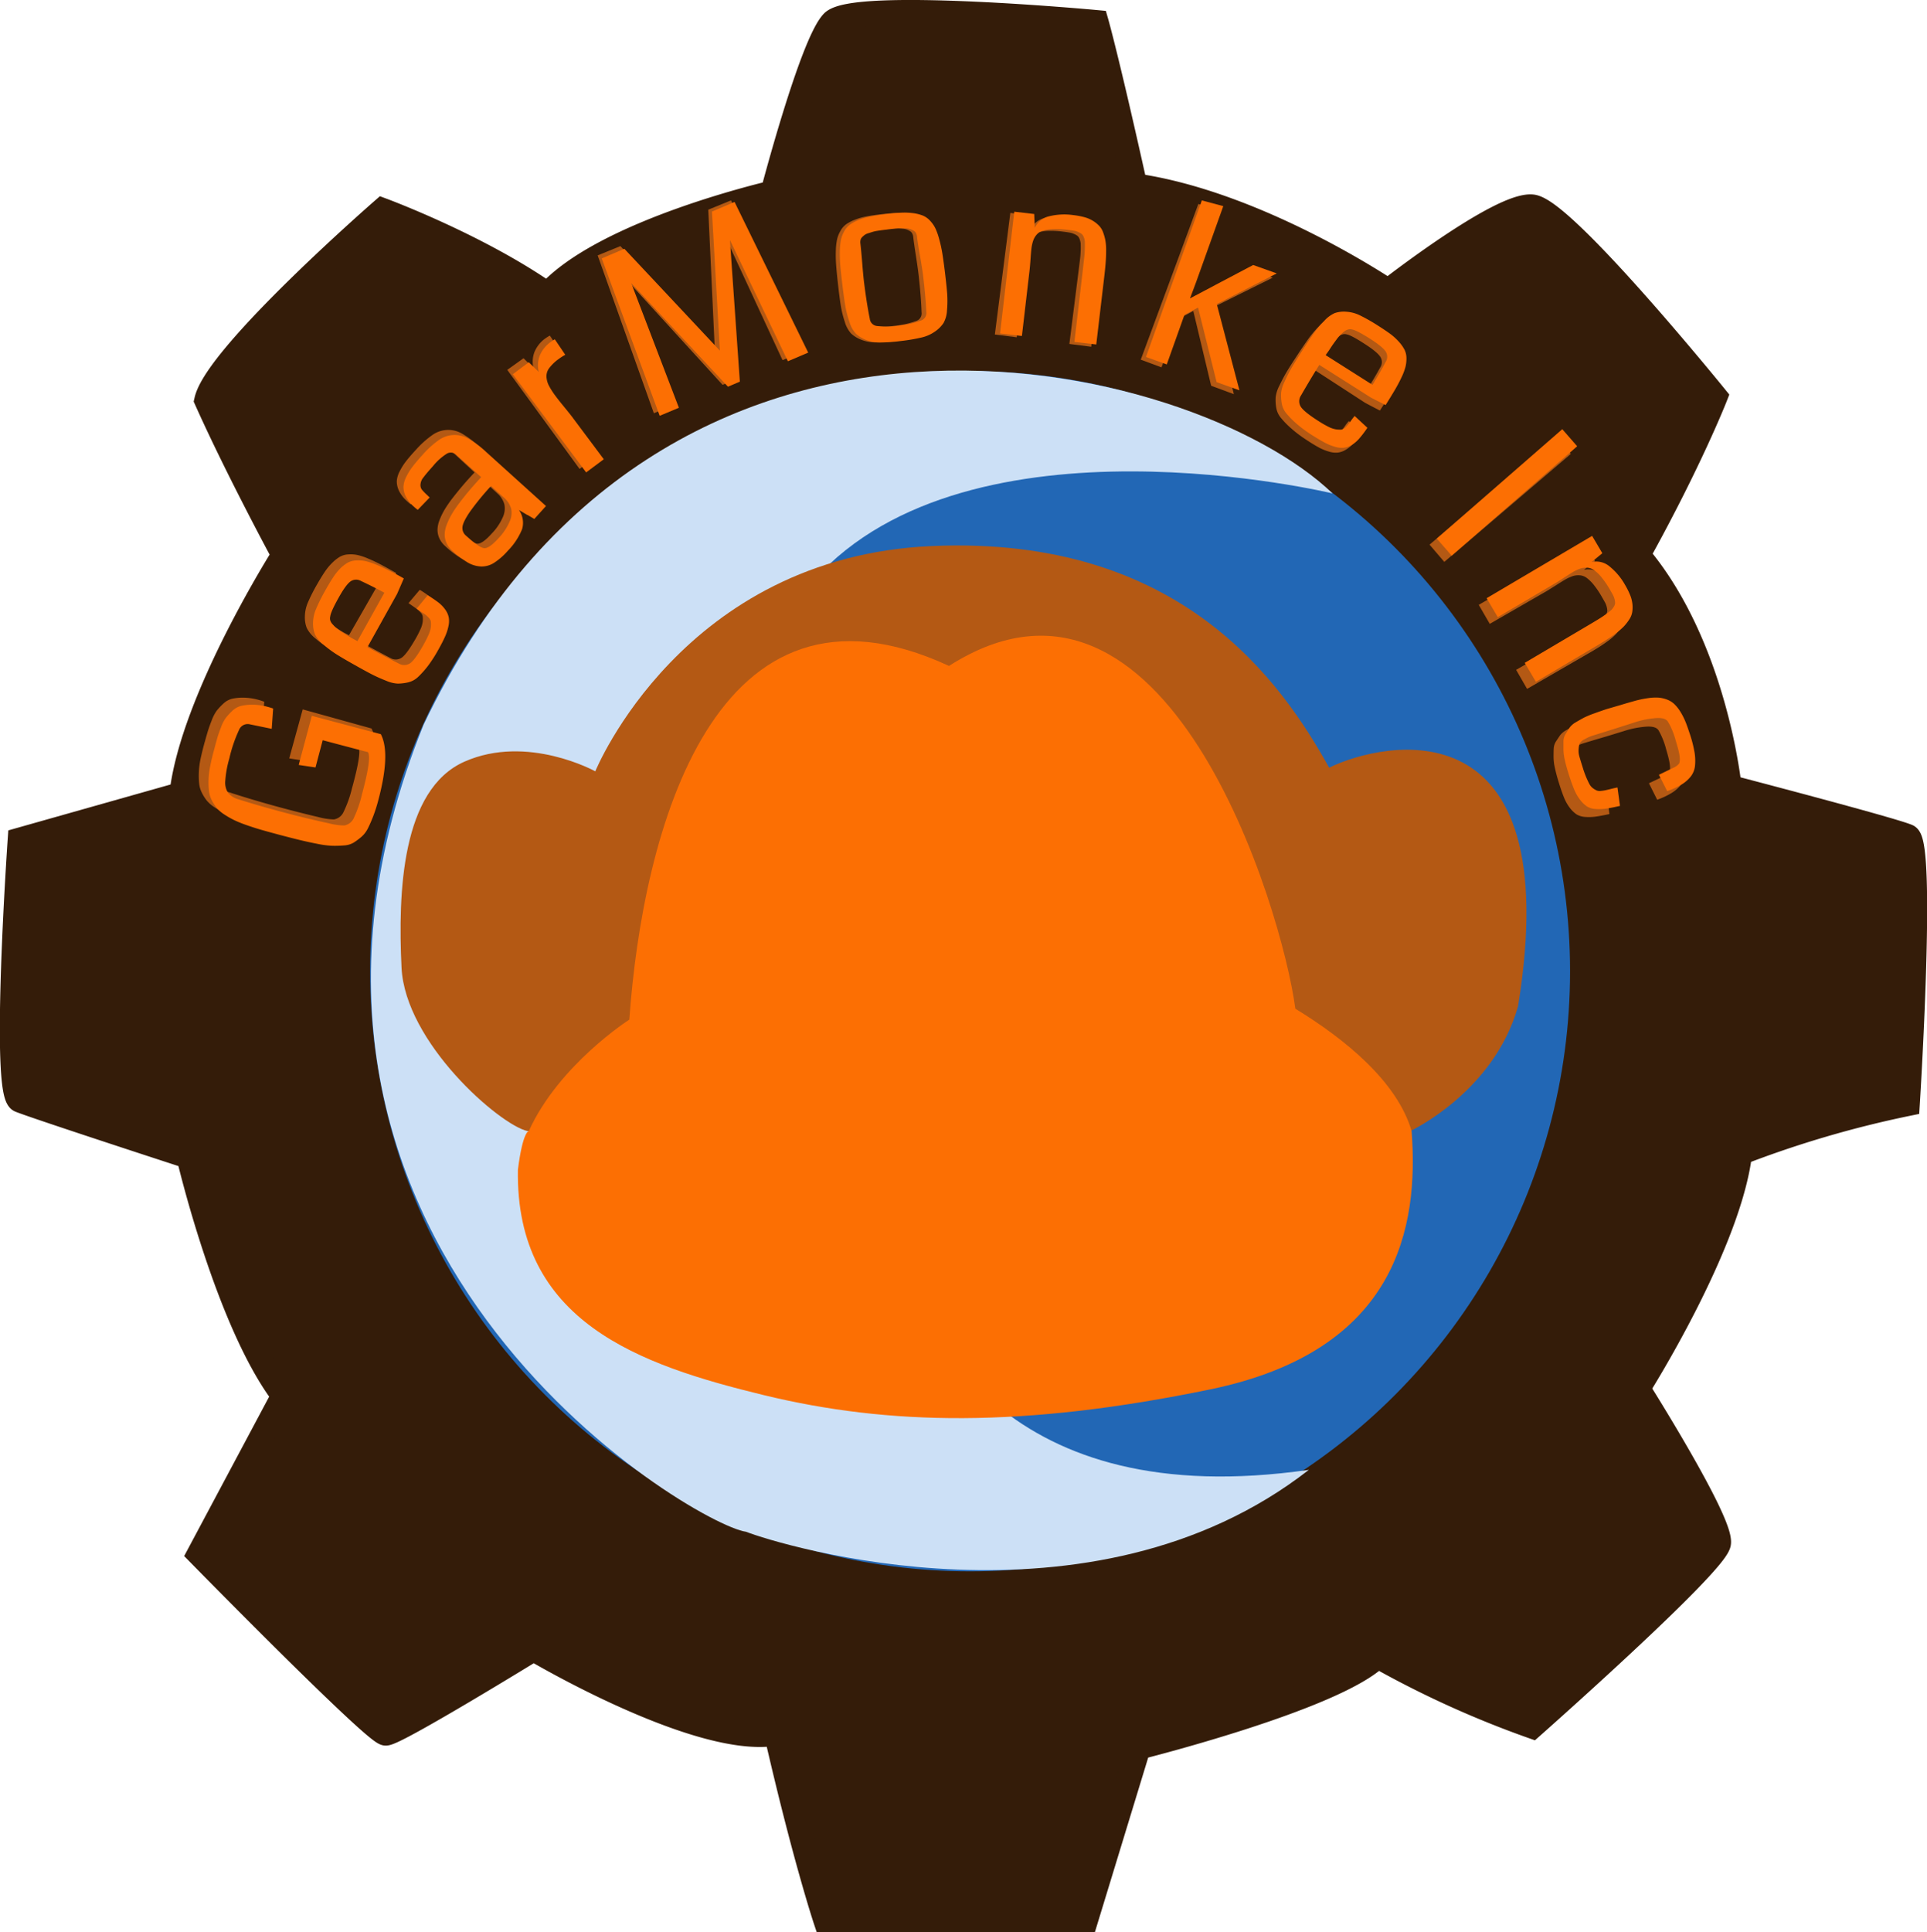 <svg xmlns="http://www.w3.org/2000/svg" viewBox="0 0 622.75 624.25"><defs><style>.cls-1{fill:#341c09;stroke:#341c09;stroke-width:8px;}.cls-1,.cls-2{stroke-miterlimit:10;}.cls-2{fill:#2267b5;stroke:#2267b5;stroke-width:11px;}.cls-3{fill:#cce0f6;}.cls-4{fill:#b45914;}.cls-5{fill:#fc6f03;}</style></defs><g id="Layer_2" data-name="Layer 2"><path class="cls-1" d="M281.86,365.59s-29.54,46.59-33,77.27l-52.27,14.78s-5.69,81.81,0,84.09,54.54,18.18,54.54,18.18,12.5,53.41,30.68,77.27l-27.27,51.14s56.82,57.95,60.23,57.95S362.55,719,362.55,719,416,750.82,441,746.27c9.1,39.78,15.91,60.23,15.91,60.23H541l17-55.68s63.64-15.91,77.27-29.55a318.39,318.39,0,0,0,50,22.73s59.09-52.27,60.23-59.09-26.14-50-26.14-50,29.55-46.59,33-76.14a340.77,340.77,0,0,1,54.18-15.91s5.32-84.09,0-86.36-57.59-15.91-57.59-15.91-4.55-45.45-29.55-75c17-30.68,25-51.14,25-51.14s-48.86-60.22-59.09-61.36-46.59,27.27-46.59,27.27-42-28.41-81.82-34.09c-9.09-40.91-12.5-52.77-12.5-52.77s-78.41-7.32-85.22,0-19.32,55.05-19.32,55.05-54.55,12.5-72.73,32.95c-22.73-15.91-53.41-27.27-53.41-27.27s-53.41,46.59-56.82,61.36C267.09,338.32,281.86,365.59,281.86,365.59Z" transform="translate(-190.11 -186.25)"/><circle class="cls-2" cx="313.5" cy="313.82" r="188.4"/><path class="cls-3" d="M620.75,345.68c-45.24-43.59-217-85.88-293.76,74.74C259.24,588.17,414.53,679,431.19,681.17c10.68,4.21,111.24,35.07,181.91-20-97.73,14-125.47-43.75-135.81-76.16-40.09-37.08-91.2-70.43-24.05-211.45C503.61,317.4,620.75,345.68,620.75,345.68Z" transform="translate(-190.11 -186.25)"/></g><g id="Layer_4" data-name="Layer 4"><path class="cls-4" d="M360.57,551.7c-9-2-39.53-28.57-40.7-52.83s0-57.53,20.35-66.53,42.27,3.13,42.27,3.13,28.17-69.27,108.79-72.79,113.11,44.22,128.37,71.61c17.61-8.61,77.1-21.52,61.05,77.1-7.83,27.79-34.83,40.31-34.83,40.31Z" transform="translate(-190.11 -186.25)"/><path class="cls-5" d="M361,551.7c9.79-21.52,32.49-36,32.49-36,4.3-60.66,27.39-149.5,103.31-114.28,70.45-45,107.63,78.27,111.93,110.75,16,9.79,32.88,23.49,37.57,39.53,2.35,30.92-4.42,70.95-65.08,83.47s-104,11.63-144.29,1.85-80.24-23.73-79.45-72.8C359.06,551.7,361,551.7,361,551.7Z" transform="translate(-190.11 -186.25)"/></g><g id="Layer_3" data-name="Layer 3"><path class="cls-4" d="M287.94,415.46l22.23,6.17q3.15,6.19-1,21.25a47.91,47.91,0,0,1-1.68,5.14q-.87,2.18-1.77,3.93a8.79,8.79,0,0,1-2.19,2.82,20.52,20.52,0,0,1-2.5,1.81,6.88,6.88,0,0,1-3.19.88,36.57,36.57,0,0,1-3.74.07,29.57,29.57,0,0,1-4.65-.66q-2.88-.58-5.47-1.23t-6.63-1.77c-2.29-.63-4.25-1.19-5.86-1.68s-3.25-1-4.91-1.62a38.84,38.84,0,0,1-4.08-1.7,28.53,28.53,0,0,1-3.16-1.85,10.77,10.77,0,0,1-2.41-2.11,13.9,13.9,0,0,1-1.57-2.5,8.5,8.5,0,0,1-.89-3,25.19,25.19,0,0,1-.1-3.57,26.18,26.18,0,0,1,.53-4.27q.47-2.26,1.24-5.09c0-.11.08-.29.15-.52.45-1.62.8-2.85,1.06-3.68s.65-1.93,1.2-3.32a12.69,12.69,0,0,1,1.61-3.09,19,19,0,0,1,2.12-2.26,6.39,6.39,0,0,1,2.88-1.6,16.31,16.31,0,0,1,3.75-.34,19,19,0,0,1,4.88.75c.42.12,1,.3,1.72.56l-.54,6.55L268,418a3.06,3.06,0,0,0-3.58,1.74,46.24,46.24,0,0,0-3.23,9.18,33.86,33.86,0,0,0-1.4,7.26,6.1,6.1,0,0,0,.83,3.83,6.81,6.81,0,0,0,3.19,2.12q7.05,2.3,14.53,4.37T293,450.25a20.93,20.93,0,0,0,5,.76,4.12,4.12,0,0,0,3.13-2.39,37.46,37.46,0,0,0,2.71-7.6q3.3-11.91,2.06-13.63-3.58-1-14.55-4L289,432.15l-5.42-.86Z" transform="translate(-190.11 -186.25)"/><path class="cls-4" d="M318.16,371.41c-1.18,2.65-1.93,4.29-2.23,4.92l-9.76,17.08q4.56,2.56,10.11,5.45a3.4,3.4,0,0,0,3.8-.22c1.08-.84,2.52-2.85,4.34-6a35.37,35.37,0,0,0,1.61-3.16,7.8,7.8,0,0,0,.69-2.37,8.51,8.51,0,0,0,0-1.65,2.29,2.29,0,0,0-.65-1.26,7.71,7.71,0,0,0-1-1c-.3-.23-.77-.55-1.4-1s-1.14-.78-1.53-1.08l3.62-4.29a32.63,32.63,0,0,1,3.54,2.43,10.51,10.51,0,0,1,2.19,2.38,6.58,6.58,0,0,1,1,2.46,7.55,7.55,0,0,1-.14,2.83,15.88,15.88,0,0,1-1.16,3.37q-.81,1.74-2.2,4.19a42.44,42.44,0,0,1-3.48,5.24,31.25,31.25,0,0,1-3.16,3.46,6.94,6.94,0,0,1-3.29,1.72,15.5,15.5,0,0,1-3.26.36,10.67,10.67,0,0,1-3.74-1c-1.53-.62-2.89-1.24-4.08-1.85s-2.81-1.5-4.85-2.67c-2.89-1.65-5.11-3-6.68-4A35.16,35.16,0,0,1,292,392.5a10.21,10.21,0,0,1-2.76-3.36,9.4,9.4,0,0,1-.6-3.67,11.8,11.8,0,0,1,1-4.61,56.45,56.45,0,0,1,3-5.89q1.38-2.42,2.52-4.09a18.17,18.17,0,0,1,2.43-2.89,12.29,12.29,0,0,1,2.39-1.86,6.13,6.13,0,0,1,2.63-.74,10.38,10.38,0,0,1,2.91.17A18.49,18.49,0,0,1,309,366.7c1.39.57,2.76,1.22,4.11,1.93S316.17,370.27,318.16,371.41ZM302.89,391.5,311.78,376c-2.7-1.48-5.21-2.78-7.52-3.88a3.12,3.12,0,0,0-3.49.19q-1.51,1.15-3.82,5.2-2.56,4.47-2.74,6a2.33,2.33,0,0,0,0,1.23,3.35,3.35,0,0,0,.74,1.28,12.58,12.58,0,0,0,1.13,1.16,13.4,13.4,0,0,0,1.61,1.22c.71.47,1.26.84,1.66,1.09s1,.63,1.84,1.12Z" transform="translate(-190.11 -186.25)"/><path class="cls-4" d="M364.36,348.51l-3.82,4.14-5-3a7.23,7.23,0,0,1,1,6.25,21.35,21.35,0,0,1-4.71,6.93,21.07,21.07,0,0,1-4.53,3.87,7.5,7.5,0,0,1-4.24,1.1,9.43,9.43,0,0,1-4.27-1.37,30,30,0,0,1-4.9-3.82,7.37,7.37,0,0,1-1.82-2.49,6.64,6.64,0,0,1-.57-2.74,9.09,9.09,0,0,1,.67-3.12,21.86,21.86,0,0,1,1.62-3.34,37.85,37.85,0,0,1,2.56-3.71q1.61-2.07,3.24-4t3.89-4.31l-7.87-7.28a2.56,2.56,0,0,0-3-.46,18.77,18.77,0,0,0-4.7,4.06q-2.11,2.28-3.06,3.52a4.08,4.08,0,0,0-1,2.31,2.61,2.61,0,0,0,.38,1.63,19.12,19.12,0,0,0,1.78,1.86c.32.33.57.58.77.76l-3.91,3.91a13,13,0,0,1-1.3-1.1,10.73,10.73,0,0,1-2.53-3.29,7.08,7.08,0,0,1-.7-3.13,8,8,0,0,1,1-3.27,19.19,19.19,0,0,1,2.12-3.3q1.19-1.52,3.12-3.6a30.72,30.72,0,0,1,5.27-4.72,8.85,8.85,0,0,1,9.66-.39,29.93,29.93,0,0,1,5.61,4.27ZM351.21,346l-4.53-4.19a83.46,83.46,0,0,0-7,8.4q-2.19,3.18-2.37,4.77a3.18,3.18,0,0,0,1.11,2.77l.16.15q4,3.72,5.62,4t4.73-3.15a18.06,18.06,0,0,0,3.65-5.33,6.76,6.76,0,0,0,.55-4.13A7.35,7.35,0,0,0,351.21,346Z" transform="translate(-190.11 -186.25)"/><path class="cls-4" d="M367.81,294.68l3.32,5a18.45,18.45,0,0,0-2.2,1.39,14.37,14.37,0,0,0-3.06,2.85,4.31,4.31,0,0,0-.91,2.82,7.17,7.17,0,0,0,.77,2.9,25.84,25.84,0,0,0,2.26,3.55c.59.8,1.47,1.94,2.66,3.43s2,2.56,2.51,3.22l10,13.73-5.75,4.19-23.36-32L359.3,302l3.21,3.16a8.67,8.67,0,0,1,.36-5.25,10.12,10.12,0,0,1,3.56-4.37A13.48,13.48,0,0,1,367.81,294.68Z" transform="translate(-190.11 -186.25)"/><path class="cls-4" d="M401.42,319.77l-18.16-51,7.35-3,30.49,33.23L419,254l7.35-3,23.26,48.94L443,302.61l-18.26-39.37L427.49,309l-3.87,1.59-30.89-33.81,14.93,40.39Z" transform="translate(-190.11 -186.25)"/><path class="cls-4" d="M479.71,296.45a58.1,58.1,0,0,1-6.67.43,12.12,12.12,0,0,1-4.73-.91,10.29,10.29,0,0,1-3.19-2,9.65,9.65,0,0,1-2-3.74,33,33,0,0,1-1.29-5.21q-.42-2.61-.94-7.27-.39-3.48-.56-5.82a42.13,42.13,0,0,1-.1-4.62,20.19,20.19,0,0,1,.4-3.72,9.92,9.92,0,0,1,1.11-2.77,6.53,6.53,0,0,1,1.85-2.12,13.16,13.16,0,0,1,2.8-1.45,20,20,0,0,1,3.8-1.08c1.38-.27,3.05-.51,5-.73s3.62-.35,5-.4a21.63,21.63,0,0,1,3.94.22,13,13,0,0,1,3.06.8,6.69,6.69,0,0,1,2.27,1.65,10.27,10.27,0,0,1,1.69,2.46,19.68,19.68,0,0,1,1.21,3.54,44.11,44.11,0,0,1,.93,4.52q.35,2.32.74,5.81.53,4.66.69,7.29a32.25,32.25,0,0,1-.11,5.37,9.53,9.53,0,0,1-1.15,4.11,10.24,10.24,0,0,1-2.68,2.66,12.41,12.41,0,0,1-4.42,1.91A54.08,54.08,0,0,1,479.71,296.45Zm-.48-4.95a28.65,28.65,0,0,0,7-1.55,2.54,2.54,0,0,0,1.71-2.77q-.18-5.18-.94-11.92c-.17-1.48-.46-3.6-.89-6.35s-.72-4.79-.87-6.13a3.08,3.08,0,0,0-.32-1.09,2,2,0,0,0-.74-.77,6.8,6.8,0,0,0-1-.49,4,4,0,0,0-1.3-.26l-1.39-.1a10,10,0,0,0-1.59,0c-.69.05-1.21.1-1.58.14l-1.64.18-1.63.18c-.37,0-.89.12-1.57.22a10.31,10.31,0,0,0-1.57.32l-1.33.4a4.19,4.19,0,0,0-1.21.54,7.4,7.4,0,0,0-.83.69,1.84,1.84,0,0,0-.55.91,3,3,0,0,0-.08,1.14c.15,1.34.32,3.39.51,6.17s.37,4.91.54,6.39q.75,6.75,1.72,11.83a2.63,2.63,0,0,0,2.39,2.36A24.86,24.86,0,0,0,479.23,291.5Z" transform="translate(-190.11 -186.25)"/><path class="cls-4" d="M542.76,298.28l-7.06-.9,3-23.78c.19-1.52.34-2.75.45-3.67s.17-1.85.21-2.79,0-1.65,0-2.13a5.23,5.23,0,0,0-.34-1.46,2.53,2.53,0,0,0-.65-1.05,4.83,4.83,0,0,0-1.09-.63,6.17,6.17,0,0,0-1.46-.46c-.5-.09-1.17-.19-2-.29a29.46,29.46,0,0,0-4.68-.29,12.73,12.73,0,0,0-3.24.44,4.27,4.27,0,0,0-2.07,1.26,6.09,6.09,0,0,0-1.19,2,13.28,13.28,0,0,0-.6,2.74c-.08.62-.18,1.71-.31,3.25s-.25,2.81-.37,3.76l-2.68,20.95-7.06-.9,5-39.29,6.45.83.11,4.49a6.7,6.7,0,0,1,4.66-3.7,20.27,20.27,0,0,1,7.76-.31,23.25,23.25,0,0,1,3.66.72,10.34,10.34,0,0,1,2.75,1.2,10.8,10.8,0,0,1,2,1.63,6.14,6.14,0,0,1,1.28,2.18,16,16,0,0,1,.7,2.65,18.74,18.74,0,0,1,.2,3.31c0,1.3-.1,2.6-.21,3.88s-.29,2.81-.51,4.58Z" transform="translate(-190.11 -186.25)"/><path class="cls-4" d="M588.86,313.61l-7.34-2.72-5.77-24.16-4.4,2.34-5.88,15.87-6.7-2.48,18.62-50.31,6.91,1.94-9,24.38c-.21.56-.54,1.45-1,2.67s-.79,2.09-1,2.63q1.51-.75,4.35-2.23c1.89-1,3.16-1.65,3.78-2l12.41-6.38,7.58,2.81-19.48,9.68Z" transform="translate(-190.11 -186.25)"/><path class="cls-4" d="M636.05,318.9q-3.87-2-4.79-2.51l-16.5-10.71q-2.82,4.41-6,9.78a3.39,3.39,0,0,0,0,3.81q1.17,1.68,5.77,4.67a31.7,31.7,0,0,0,3.05,1.79,8,8,0,0,0,2.33.83,8.78,8.78,0,0,0,1.64.12,2.25,2.25,0,0,0,1.31-.58,8.94,8.94,0,0,0,1-1c.24-.29.59-.74,1-1.35s.84-1.09,1.16-1.46l4.09,3.86a31.63,31.63,0,0,1-2.64,3.39,10.44,10.44,0,0,1-2.5,2.06,6.42,6.42,0,0,1-2.51.88,7.23,7.23,0,0,1-2.81-.3,15.86,15.86,0,0,1-3.31-1.34q-1.7-.92-4-2.44a41.21,41.21,0,0,1-5-3.77,28.71,28.71,0,0,1-3.27-3.35,6.88,6.88,0,0,1-1.53-3.38,15.24,15.24,0,0,1-.17-3.28,10.66,10.66,0,0,1,1.16-3.68q1.07-2.24,2.08-4t2.94-4.69c1.81-2.79,3.25-4.93,4.33-6.44a35.78,35.78,0,0,1,3.63-4.3A10.38,10.38,0,0,1,620,289a9.55,9.55,0,0,1,3.7-.39,12,12,0,0,1,4.55,1.29,57.23,57.23,0,0,1,5.7,3.34q2.34,1.51,3.94,2.75a18.14,18.14,0,0,1,2.76,2.59,13,13,0,0,1,1.71,2.49,6.17,6.17,0,0,1,.6,2.66,11.05,11.05,0,0,1-.34,2.91,19.58,19.58,0,0,1-1.33,3.41c-.65,1.36-1.38,2.69-2.17,4S637.29,317,636.05,318.9Zm-19.2-16.38,15,9.75q2.46-3.91,4.3-7.28a3.12,3.12,0,0,0,0-3.5q-1.06-1.58-5-4.11c-2.89-1.88-4.82-2.9-5.79-3.08a2.49,2.49,0,0,0-1.24-.05,3.44,3.44,0,0,0-1.32.67c-.46.36-.87.72-1.23,1.06a16,16,0,0,0-1.3,1.54l-1.19,1.6c-.27.38-.68,1-1.21,1.77Z" transform="translate(-190.11 -186.25)"/><path class="cls-4" d="M656.86,367.8l-4.76-5.57L693,327.32l4.76,5.58Z" transform="translate(-190.11 -186.25)"/><path class="cls-4" d="M683.62,408.84l-3.54-6.16,20.77-12,3.2-1.86c.79-.48,1.58-1,2.35-1.53a18.35,18.35,0,0,0,1.69-1.29,5,5,0,0,0,1-1.15,2.65,2.65,0,0,0,.45-1.15,5,5,0,0,0-.16-1.25,6.33,6.33,0,0,0-.52-1.44c-.23-.45-.56-1-1-1.77a29.5,29.5,0,0,0-2.6-3.9,12.93,12.93,0,0,0-2.31-2.32,4.31,4.31,0,0,0-2.26-.88,5.9,5.9,0,0,0-2.29.25,13.86,13.86,0,0,0-2.55,1.18c-.54.31-1.47.89-2.78,1.72s-2.38,1.5-3.21,2l-18.3,10.54L668,381.68l34.32-19.76,3.24,5.63L702,370.37a6.65,6.65,0,0,1,5.77,1.47,20.24,20.24,0,0,1,4.94,6,23.74,23.74,0,0,1,1.64,3.35,10.27,10.27,0,0,1,.62,5.5,6.12,6.12,0,0,1-1,2.34,15.64,15.64,0,0,1-1.69,2.16,19.16,19.16,0,0,1-2.51,2.16c-1.06.77-2.13,1.5-3.22,2.18s-2.41,1.47-4,2.36Z" transform="translate(-190.11 -186.25)"/><path class="cls-4" d="M725.66,444.65,723,439.33l4.59-2.17a5.26,5.26,0,0,0,1.91-1.3q.76-1.2-.33-5.33c-.17-.65-.37-1.37-.61-2.15a24.42,24.42,0,0,0-2.37-6c-.51-1-1.79-1.46-3.85-1.36a30.22,30.22,0,0,0-7.23,1.38l-6,1.84-3.42,1-4,1.21a13.48,13.48,0,0,0-2.53,1.1,3.93,3.93,0,0,0-1.62,1.26,6.37,6.37,0,0,0-.39,1.76,6.53,6.53,0,0,0,.19,2.52c.23.85.59,2.07,1.07,3.66a33.72,33.72,0,0,0,1.11,3.19c.37.88.71,1.62,1,2.22a4,4,0,0,0,1.12,1.36,7.46,7.46,0,0,0,1.13.67,2.72,2.72,0,0,0,1.35.14,11.66,11.66,0,0,0,1.46-.19c.41-.09,1-.22,1.82-.42s1.5-.34,2.07-.44l.75,6c-1.84.4-3.33.68-4.47.83a15.48,15.48,0,0,1-3.4.09,6,6,0,0,1-2.76-.83,9.55,9.55,0,0,1-2.16-2.1,14.54,14.54,0,0,1-1.94-3.49q-.83-2.07-1.79-5.25c-.46-1.52-.82-2.9-1.09-4.14a16.43,16.43,0,0,1-.43-3.47c0-1.08,0-2,.05-2.84a4.75,4.75,0,0,1,.81-2.38c.5-.76.93-1.41,1.3-1.94a6.55,6.55,0,0,1,2.07-1.66c1-.58,1.87-1.05,2.58-1.42a30.13,30.13,0,0,1,3.38-1.35c1.54-.54,2.84-1,3.92-1.32s2.65-.81,4.7-1.43q2.76-.84,4.82-1.34a35.91,35.91,0,0,1,4-.76,15.41,15.41,0,0,1,3.32-.11,9.61,9.61,0,0,1,2.7.66,6.88,6.88,0,0,1,2.28,1.42,12.48,12.48,0,0,1,1.88,2.37,20.82,20.82,0,0,1,1.69,3.34c.5,1.24,1,2.72,1.52,4.42a40.38,40.38,0,0,1,1.33,5.62,16,16,0,0,1,.11,4.28,6.77,6.77,0,0,1-1.34,3.38,11.1,11.1,0,0,1-2.95,2.59A24.11,24.11,0,0,1,725.66,444.65Z" transform="translate(-190.11 -186.25)"/><path class="cls-5" d="M290.89,417.54l22.29,5.92q3.22,6.15-.79,21.26a49.92,49.92,0,0,1-1.63,5.16c-.56,1.45-1.13,2.77-1.72,3.95a8.93,8.93,0,0,1-2.16,2.84,22.88,22.88,0,0,1-2.48,1.84,6.91,6.91,0,0,1-3.18.91,34.28,34.28,0,0,1-3.74.11,29.61,29.61,0,0,1-4.66-.6q-2.88-.56-5.48-1.18t-6.65-1.69q-3.45-.92-5.88-1.61t-4.93-1.57a39.21,39.21,0,0,1-4.1-1.65,28.44,28.44,0,0,1-3.18-1.82,10.87,10.87,0,0,1-2.43-2.08,14.33,14.33,0,0,1-1.6-2.48,8.72,8.72,0,0,1-.92-3,24.73,24.73,0,0,1-.14-3.57A26,26,0,0,1,258,434q.43-2.28,1.19-5.1l.14-.52q.65-2.44,1-3.69c.24-.83.63-1.95,1.16-3.34a13.4,13.4,0,0,1,1.57-3.11,20.35,20.35,0,0,1,2.1-2.28,6.43,6.43,0,0,1,2.87-1.63,16.45,16.45,0,0,1,3.74-.39,19,19,0,0,1,4.89.71c.42.11,1,.28,1.73.53l-.47,6.56-7-1.44a3,3,0,0,0-3.55,1.78,45.65,45.65,0,0,0-3.14,9.21,34.18,34.18,0,0,0-1.32,7.28,6.06,6.06,0,0,0,.88,3.81,6.71,6.71,0,0,0,3.21,2.09q7.08,2.22,14.57,4.21t14.74,3.57a20.6,20.6,0,0,0,5.05.71,4.12,4.12,0,0,0,3.1-2.43,37.34,37.34,0,0,0,2.63-7.63Q310.29,431,309,429.26q-3.61-.92-14.6-3.84l-2.33,8.8-5.43-.81Z" transform="translate(-190.11 -186.25)"/><path class="cls-5" d="M320.61,373.15c-1.15,2.67-1.88,4.32-2.17,5l-9.58,17.19q4.59,2.5,10.17,5.33a3.41,3.41,0,0,0,3.81-.26c1.06-.85,2.49-2.87,4.27-6.07.66-1.2,1.19-2.26,1.58-3.17a8.38,8.38,0,0,0,.66-2.38,8.28,8.28,0,0,0,0-1.65,2.3,2.3,0,0,0-.67-1.26,9.18,9.18,0,0,0-1-.95c-.3-.22-.77-.54-1.41-.95s-1.15-.76-1.53-1.06l3.57-4.33a34.53,34.53,0,0,1,3.56,2.39,10.63,10.63,0,0,1,2.22,2.36,6.41,6.41,0,0,1,1.05,2.44,7.27,7.27,0,0,1-.11,2.83,15.81,15.81,0,0,1-1.12,3.39q-.78,1.76-2.16,4.21a43.24,43.24,0,0,1-3.41,5.29,29.85,29.85,0,0,1-3.12,3.48,7,7,0,0,1-3.27,1.76,15.71,15.71,0,0,1-3.26.39,10.67,10.67,0,0,1-3.75-.91c-1.54-.6-2.9-1.21-4.1-1.8s-2.82-1.47-4.88-2.62c-2.91-1.62-5.15-2.91-6.72-3.89a34.21,34.21,0,0,1-4.53-3.33,10.06,10.06,0,0,1-2.8-3.33,9.49,9.49,0,0,1-.64-3.66,12,12,0,0,1,1-4.62,56.36,56.36,0,0,1,2.95-5.92q1.35-2.43,2.47-4.12A17.82,17.82,0,0,1,300,370a12.11,12.11,0,0,1,2.37-1.88,6.2,6.2,0,0,1,2.62-.78,11.3,11.3,0,0,1,2.92.14,20.57,20.57,0,0,1,3.49,1.1q2.1.84,4.14,1.89C316.94,371.13,318.61,372,320.61,373.15Zm-15,20.26,8.71-15.64c-2.71-1.46-5.23-2.72-7.55-3.8a3.13,3.13,0,0,0-3.5.23c-1,.78-2.25,2.52-3.76,5.24-1.68,3-2.57,5-2.68,6a2.48,2.48,0,0,0,0,1.24,3.32,3.32,0,0,0,.76,1.27,15.53,15.53,0,0,0,1.13,1.15,14.17,14.17,0,0,0,1.63,1.2c.72.47,1.28.83,1.68,1.07s1,.62,1.85,1.1Z" transform="translate(-190.11 -186.25)"/><path class="cls-5" d="M366.56,349.75l-3.77,4.18-5-2.95a7.24,7.24,0,0,1,1.05,6.24,21.37,21.37,0,0,1-4.63,7,20.88,20.88,0,0,1-4.49,3.92,7.39,7.39,0,0,1-4.23,1.14,9.4,9.4,0,0,1-4.28-1.31,29.91,29.91,0,0,1-4.94-3.77,7.32,7.32,0,0,1-1.85-2.47,6.6,6.6,0,0,1-.6-2.73,9.06,9.06,0,0,1,.63-3.13,23.31,23.31,0,0,1,1.58-3.36,37,37,0,0,1,2.53-3.73c1.05-1.4,2.12-2.73,3.19-4s2.36-2.72,3.85-4.36l-8-7.19a2.55,2.55,0,0,0-3.05-.42A18.5,18.5,0,0,0,330,336.9c-1.39,1.53-2.39,2.72-3,3.55a4,4,0,0,0-1,2.32,2.54,2.54,0,0,0,.4,1.63,18.94,18.94,0,0,0,1.79,1.84q.49.5.78.75l-3.86,4a15.65,15.65,0,0,1-1.31-1.09,10.59,10.59,0,0,1-2.57-3.27,6.94,6.94,0,0,1-.73-3.12,7.92,7.92,0,0,1,.95-3.28,19.19,19.19,0,0,1,2.08-3.32q1.17-1.53,3.09-3.64a30.09,30.09,0,0,1,5.21-4.77,8.82,8.82,0,0,1,9.65-.5,30.1,30.1,0,0,1,5.66,4.21Zm-13.18-2.33-4.58-4.14a85.08,85.08,0,0,0-6.93,8.48c-1.44,2.14-2.21,3.73-2.31,4.79a3.18,3.18,0,0,0,1.13,2.76l.16.14q4.08,3.69,5.67,3.91c1.06.15,2.63-.92,4.69-3.2a18.21,18.21,0,0,0,3.59-5.37,6.74,6.74,0,0,0,.51-4.14A7.43,7.43,0,0,0,353.38,347.42Z" transform="translate(-190.11 -186.25)"/><path class="cls-5" d="M369.41,295.88l3.38,5a18.81,18.81,0,0,0-2.19,1.41,13.86,13.86,0,0,0-3,2.9,4.34,4.34,0,0,0-.89,2.82,7.35,7.35,0,0,0,.81,2.89,25.77,25.77,0,0,0,2.3,3.53q.88,1.19,2.7,3.4c1.2,1.47,2.05,2.53,2.54,3.19l10.18,13.62-5.7,4.25-23.71-31.72L361,303.3l3.23,3.13a8.71,8.71,0,0,1,.31-5.26,10.12,10.12,0,0,1,3.51-4.4A13.44,13.44,0,0,1,369.41,295.88Z" transform="translate(-190.11 -186.25)"/><path class="cls-5" d="M403.3,320.6l-18.72-50.85,7.31-3.11,30.86,32.9-2.56-44.93,7.31-3.11,23.8,48.68-6.57,2.8L426,263.82l3.21,45.74-3.85,1.64-31.26-33.47L409.51,318Z" transform="translate(-190.11 -186.25)"/><path class="cls-5" d="M481.33,296.42a57.69,57.69,0,0,1-6.67.49,12.19,12.19,0,0,1-4.74-.85,10.32,10.32,0,0,1-3.21-2,9.48,9.48,0,0,1-2.06-3.71,33.18,33.18,0,0,1-1.35-5.2q-.45-2.6-1-7.26-.42-3.46-.63-5.81a45,45,0,0,1-.15-4.62,21.62,21.62,0,0,1,.36-3.72,10,10,0,0,1,1.08-2.79,6.65,6.65,0,0,1,1.83-2.13,12.91,12.91,0,0,1,2.78-1.49,20.83,20.83,0,0,1,3.79-1.12q2.07-.42,5-.78c1.93-.24,3.6-.39,5-.46a22,22,0,0,1,4,.17,13.37,13.37,0,0,1,3,.77,6.72,6.72,0,0,1,2.3,1.63,10.1,10.1,0,0,1,1.72,2.44,20.72,20.72,0,0,1,1.25,3.52,43.61,43.61,0,0,1,1,4.52c.25,1.54.52,3.48.81,5.79q.57,4.67.77,7.29a33.27,33.27,0,0,1-.05,5.37,9.4,9.4,0,0,1-1.11,4.12,10.15,10.15,0,0,1-2.65,2.69,12.27,12.27,0,0,1-4.4,2A55.73,55.73,0,0,1,481.33,296.42Zm-.54-5a28.56,28.56,0,0,0,7-1.62,2.53,2.53,0,0,0,1.68-2.79q-.24-5.18-1.07-11.91-.27-2.22-1-6.34t-.94-6.12a3.16,3.16,0,0,0-.33-1.09,2,2,0,0,0-.75-.76,7.92,7.92,0,0,0-1-.48,4.13,4.13,0,0,0-1.3-.24l-1.39-.08a10.43,10.43,0,0,0-1.6.05c-.68.06-1.21.11-1.58.16l-1.63.2-1.63.2c-.37.05-.89.12-1.57.23a10.69,10.69,0,0,0-1.56.34l-1.33.42a4.19,4.19,0,0,0-1.21.54,8.65,8.65,0,0,0-.82.71,1.93,1.93,0,0,0-.54.92,3,3,0,0,0-.06,1.13c.16,1.34.36,3.4.58,6.17s.42,4.9.6,6.38c.56,4.49,1.17,8.43,1.86,11.81a2.63,2.63,0,0,0,2.41,2.34A24.63,24.63,0,0,0,480.79,291.46Z" transform="translate(-190.11 -186.25)"/><path class="cls-5" d="M544.39,297.55l-7.06-.83,2.78-23.8c.17-1.53.31-2.76.41-3.68s.15-1.86.18-2.8,0-1.65,0-2.13a5.34,5.34,0,0,0-.35-1.46,2.66,2.66,0,0,0-.66-1,5.41,5.41,0,0,0-1.09-.61,5.85,5.85,0,0,0-1.48-.45c-.5-.08-1.17-.17-2-.27a31.23,31.23,0,0,0-4.68-.24,13.56,13.56,0,0,0-3.24.48,4.33,4.33,0,0,0-2.06,1.29,5.92,5.92,0,0,0-1.15,2,12.87,12.87,0,0,0-.58,2.75c-.07.62-.16,1.7-.27,3.25s-.22,2.81-.33,3.76l-2.45,21-7.06-.82,4.59-39.34,6.45.75.17,4.49a6.73,6.73,0,0,1,4.62-3.75,20.46,20.46,0,0,1,7.75-.4,24.5,24.5,0,0,1,3.66.68,10.46,10.46,0,0,1,2.77,1.18,9.76,9.76,0,0,1,2,1.6,5.92,5.92,0,0,1,1.31,2.17,14.69,14.69,0,0,1,.73,2.65,18.18,18.18,0,0,1,.23,3.29c0,1.31-.06,2.61-.16,3.89s-.25,2.81-.46,4.58Z" transform="translate(-190.11 -186.25)"/><path class="cls-5" d="M590.66,312.36l-7.37-2.64-6-24.09L572.88,288,567.18,304l-6.73-2.41L578.51,251l6.93,1.86-8.76,24.48-1,2.68c-.45,1.22-.78,2.1-1,2.64q1.5-.76,4.33-2.28c1.88-1,3.13-1.68,3.76-2l12.33-6.51,7.62,2.72-19.38,9.91Z" transform="translate(-190.11 -186.25)"/><path class="cls-5" d="M637.9,317.13c-2.59-1.3-4.2-2.12-4.81-2.45l-16.62-10.53q-2.78,4.44-5.9,9.85a3.4,3.4,0,0,0,0,3.81c.79,1.11,2.73,2.65,5.82,4.6a31.73,31.73,0,0,0,3.08,1.76,8.16,8.16,0,0,0,2.33.8,8.56,8.56,0,0,0,1.65.1,2.22,2.22,0,0,0,1.29-.59,8.71,8.71,0,0,0,1-1c.24-.28.58-.74,1-1.35s.83-1.11,1.15-1.48l4.12,3.82a33.44,33.44,0,0,1-2.59,3.42A10.67,10.67,0,0,1,627,330a6.52,6.52,0,0,1-2.5.91,7.36,7.36,0,0,1-2.82-.26,16.55,16.55,0,0,1-3.32-1.31q-1.7-.9-4.08-2.4a42.08,42.08,0,0,1-5.08-3.71,29.39,29.39,0,0,1-3.31-3.32,6.82,6.82,0,0,1-1.56-3.36,14.78,14.78,0,0,1-.21-3.28,10.55,10.55,0,0,1,1.12-3.69q1-2.24,2-4c.67-1.17,1.63-2.74,2.89-4.73q2.67-4.22,4.27-6.49A34.79,34.79,0,0,1,618,290a10.21,10.21,0,0,1,3.48-2.6,9.44,9.44,0,0,1,3.7-.43,11.74,11.74,0,0,1,4.55,1.24,58.1,58.1,0,0,1,5.75,3.28q2.34,1.49,4,2.7a18.72,18.72,0,0,1,2.78,2.56,12.87,12.87,0,0,1,1.74,2.47,6.17,6.17,0,0,1,.63,2.66,11.1,11.1,0,0,1-.31,2.91,19.51,19.51,0,0,1-1.3,3.43q-.94,2-2.12,4T637.9,317.13ZM618.53,301l15.12,9.59q2.42-3.94,4.22-7.33a3.1,3.1,0,0,0,0-3.5q-1.08-1.56-5-4.06-4.37-2.76-5.83-3a2.48,2.48,0,0,0-1.24,0,3.37,3.37,0,0,0-1.31.68c-.46.37-.86.73-1.21,1.07a14.38,14.38,0,0,0-1.29,1.56c-.51.69-.9,1.23-1.17,1.61s-.67,1-1.19,1.79S618.71,300.68,618.53,301Z" transform="translate(-190.11 -186.25)"/><path class="cls-5" d="M659.26,365.8l-4.82-5.52L695,324.92l4.81,5.52Z" transform="translate(-190.11 -186.25)"/><path class="cls-5" d="M686.47,406.54l-3.61-6.12,20.64-12.19c1.32-.78,2.38-1.42,3.17-1.9s1.57-1,2.34-1.55,1.32-1,1.68-1.3a5,5,0,0,0,.94-1.17,2.5,2.5,0,0,0,.43-1.15,5,5,0,0,0-.16-1.25,6.89,6.89,0,0,0-.54-1.44c-.24-.45-.57-1-1-1.76a29.78,29.78,0,0,0-2.64-3.87,13,13,0,0,0-2.34-2.29,4.31,4.31,0,0,0-2.27-.86,6,6,0,0,0-2.28.28,13.22,13.22,0,0,0-2.54,1.21c-.54.32-1.46.9-2.76,1.75s-2.36,1.53-3.19,2l-18.19,10.73-3.61-6.12,34.1-20.14,3.3,5.6-3.47,2.85a6.69,6.69,0,0,1,5.78,1.4,20.6,20.6,0,0,1,5,5.93,25.84,25.84,0,0,1,1.67,3.33,10.9,10.9,0,0,1,.74,2.92,10.34,10.34,0,0,1-.06,2.57,6.12,6.12,0,0,1-.93,2.36,16.33,16.33,0,0,1-1.67,2.18,18.88,18.88,0,0,1-2.49,2.18c-1,.78-2.11,1.52-3.19,2.22s-2.39,1.5-3.93,2.4Z" transform="translate(-190.11 -186.25)"/><path class="cls-5" d="M728.9,441.88l-2.68-5.29,4.57-2.22a5.37,5.37,0,0,0,1.89-1.31c.5-.82.37-2.59-.38-5.33-.18-.65-.39-1.37-.64-2.15a23.67,23.67,0,0,0-2.44-6c-.51-1-1.8-1.44-3.86-1.32a29.9,29.9,0,0,0-7.22,1.47l-5.94,1.9-3.41,1.07-4,1.25a12.81,12.81,0,0,0-2.52,1.13,4,4,0,0,0-1.61,1.28,6.08,6.08,0,0,0-.37,1.76,6.55,6.55,0,0,0,.22,2.52c.24.85.61,2.06,1.11,3.65a32.49,32.49,0,0,0,1.14,3.17c.38.88.73,1.62,1.05,2.21A3.94,3.94,0,0,0,705,441a6.73,6.73,0,0,0,1.14.67,2.86,2.86,0,0,0,1.35.13,13.13,13.13,0,0,0,1.46-.22c.4-.08,1-.23,1.81-.43s1.5-.36,2.07-.46l.81,5.95c-1.84.42-3.32.72-4.45.88a15.58,15.58,0,0,1-3.41.13,6.08,6.08,0,0,1-2.76-.8,9.26,9.26,0,0,1-2.19-2.08,14.23,14.23,0,0,1-2-3.47q-.86-2.05-1.85-5.22c-.48-1.52-.86-2.89-1.14-4.13a17.23,17.23,0,0,1-.47-3.47c0-1.07,0-2,0-2.84a4.8,4.8,0,0,1,.78-2.38c.49-.77.92-1.43,1.28-2a6.56,6.56,0,0,1,2-1.68c1-.59,1.86-1.07,2.57-1.45a30.24,30.24,0,0,1,3.37-1.39c1.52-.56,2.83-1,3.9-1.36L714,414c1.84-.57,3.44-1,4.81-1.39a36,36,0,0,1,4-.8,16.45,16.45,0,0,1,3.32-.15,10,10,0,0,1,2.72.63,7,7,0,0,1,2.29,1.4,12.34,12.34,0,0,1,1.91,2.35,21,21,0,0,1,1.72,3.32c.52,1.24,1,2.71,1.57,4.41a40.13,40.13,0,0,1,1.4,5.59,16.58,16.58,0,0,1,.15,4.29,6.8,6.8,0,0,1-1.3,3.39,11.2,11.2,0,0,1-2.92,2.62A24.31,24.31,0,0,1,728.9,441.88Z" transform="translate(-190.11 -186.25)"/></g></svg>